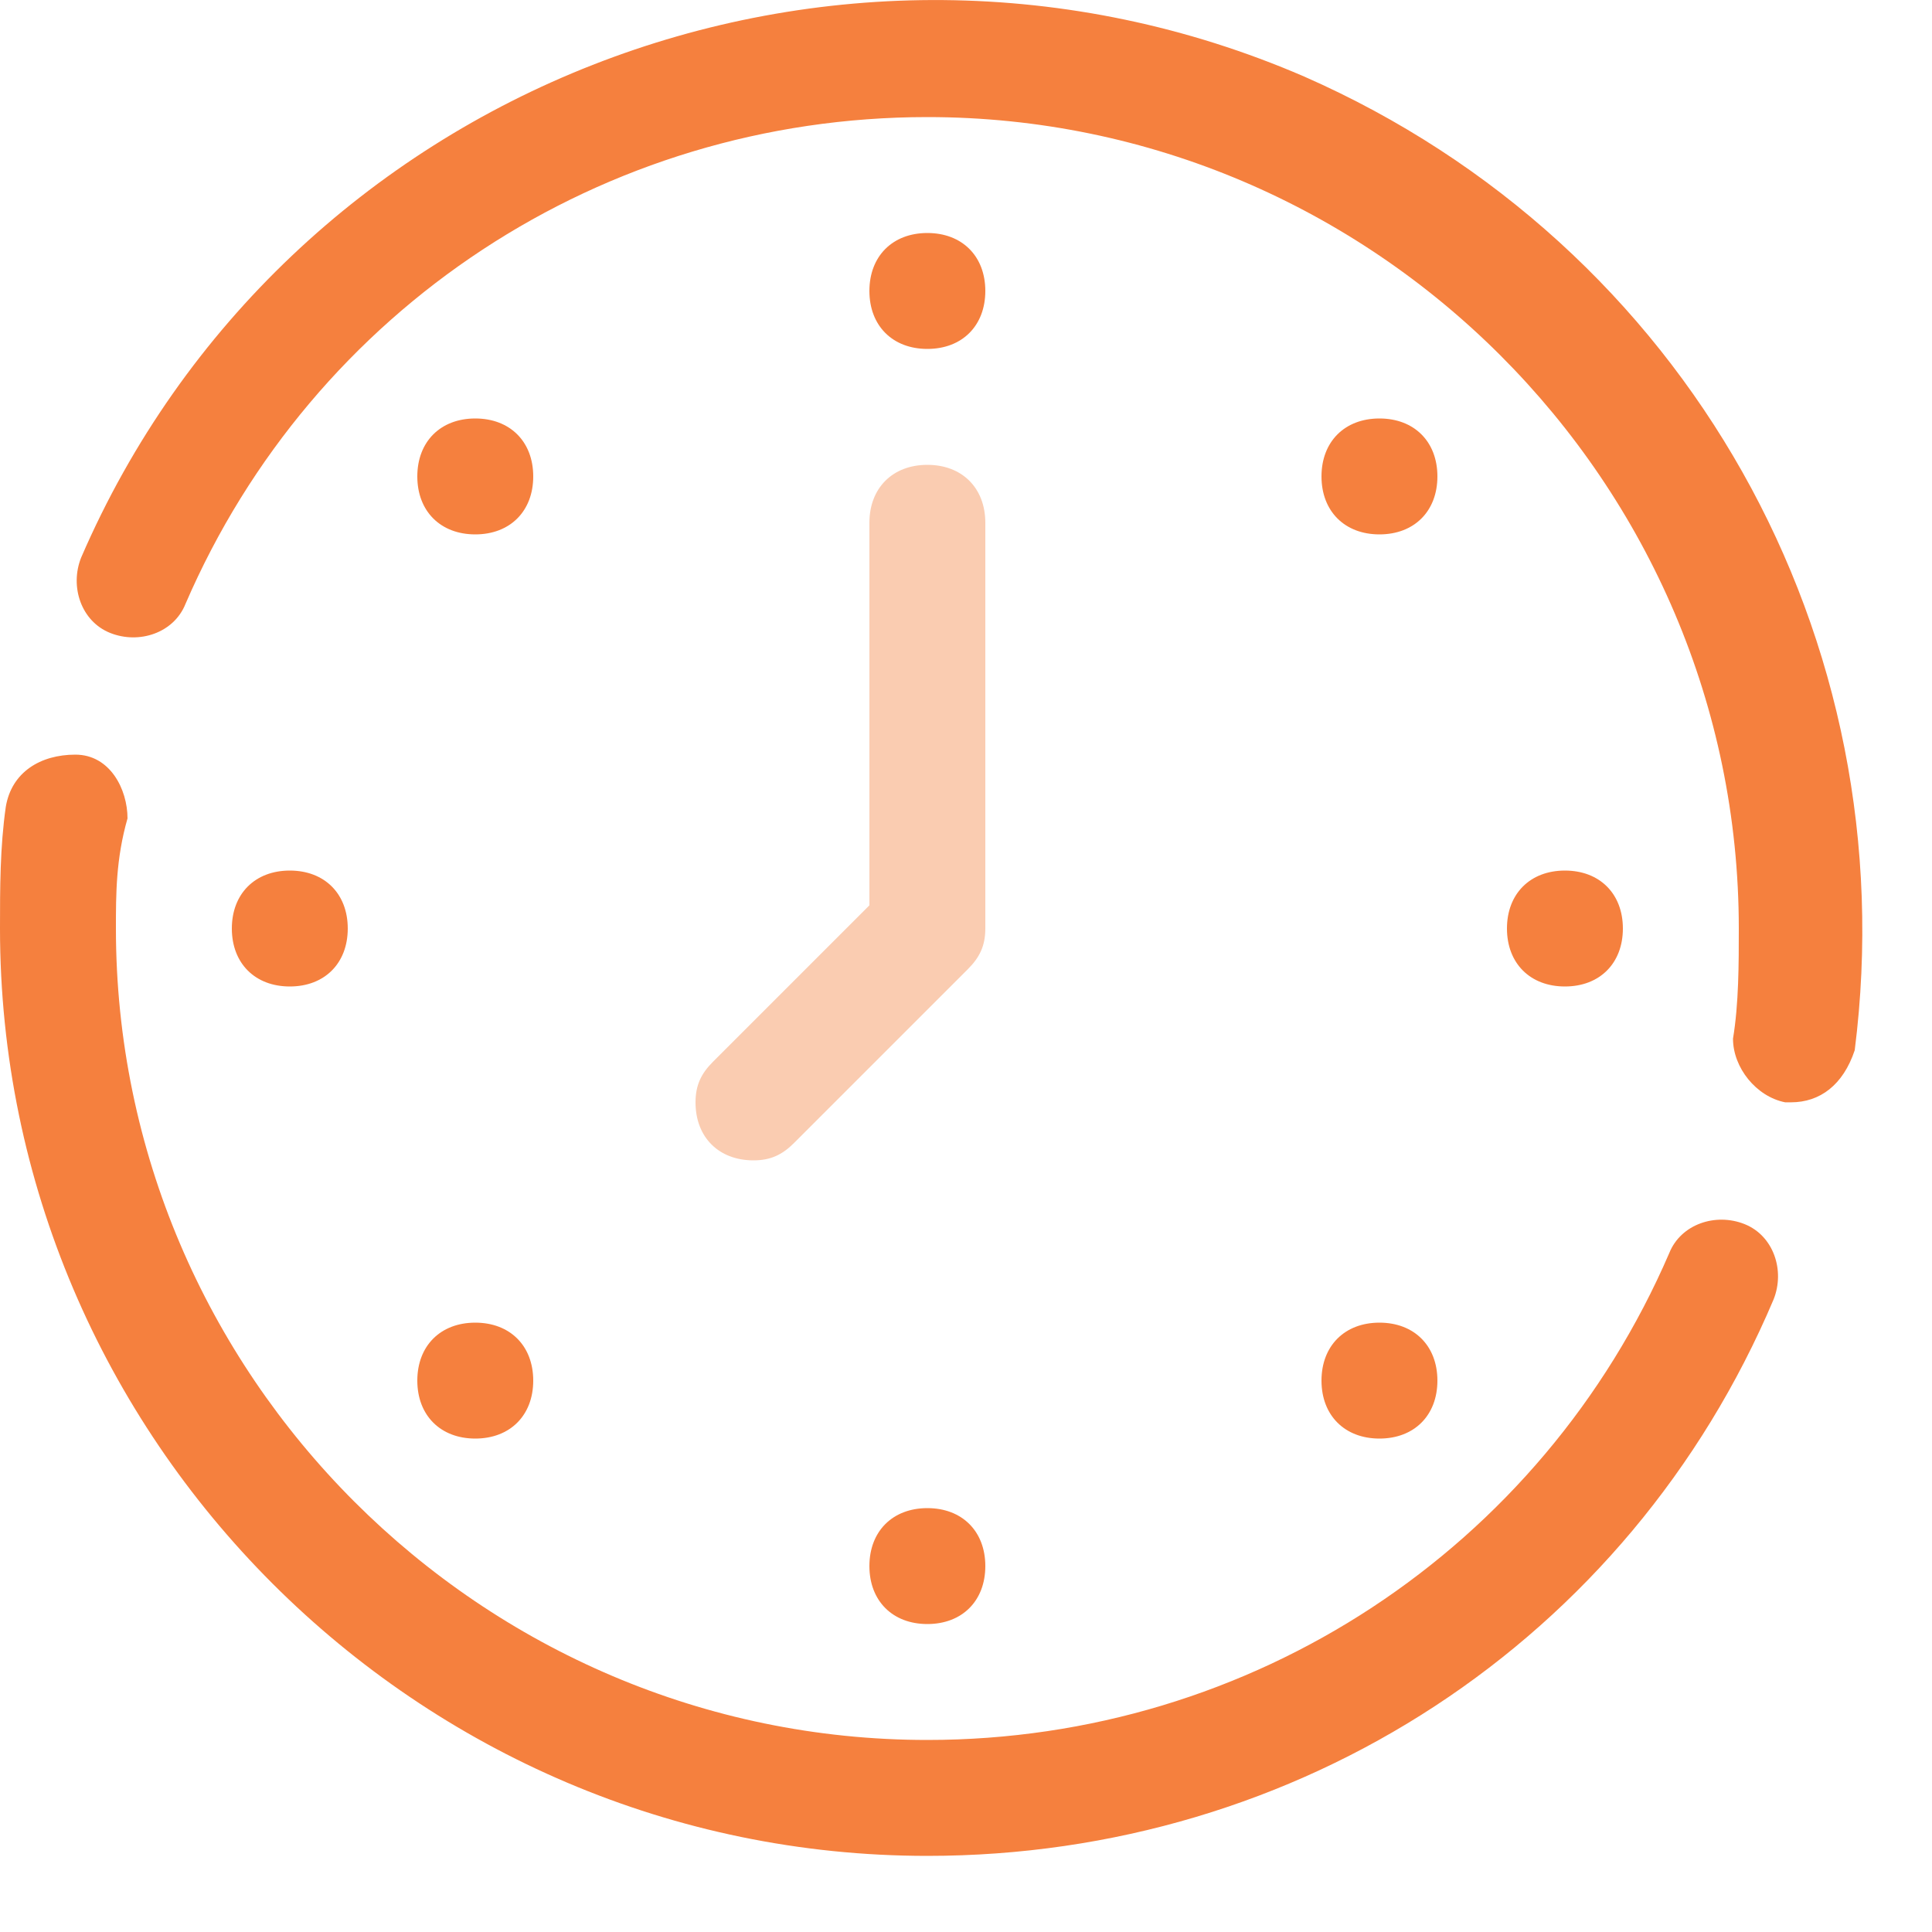 <svg width="25" height="25" viewBox="0 0 25 25" fill="none" xmlns="http://www.w3.org/2000/svg"><path d="M12 24.015C5.4 24.015 0 18.615 0 12.015C0 11.49 0 10.965 0.075 10.44C0.15 9.99 0.525 9.765 0.975 9.765C1.425 9.765 1.65 10.215 1.65 10.59C1.5 11.115 1.5 11.565 1.5 12.015C1.5 17.79 6.225 22.515 12 22.515C16.2 22.515 19.95 20.04 21.6 16.215C21.75 15.84 22.2 15.69 22.575 15.84C22.95 15.99 23.1 16.44 22.95 16.815C21.075 21.24 16.8 24.015 12 24.015Z" fill="#F5803E"/><path d="M23.175 14.264H23.1C22.725 14.19 22.425 13.815 22.425 13.44C22.5 12.989 22.5 12.465 22.5 12.014C22.5 6.24 17.775 1.515 12 1.515C7.8 1.515 4.05 3.99 2.4 7.815C2.25 8.19 1.8 8.34 1.425 8.19C1.05 8.04 0.9 7.59 1.05 7.215C3.675 1.14 10.8 -1.635 16.875 0.99C21.825 3.165 24.675 8.265 24 13.59C23.85 14.04 23.55 14.264 23.175 14.264Z" fill="#F5803E"/><path d="M12 4.515C11.55 4.515 11.25 4.215 11.25 3.765C11.25 3.315 11.55 3.015 12 3.015C12.45 3.015 12.75 3.315 12.75 3.765C12.75 4.215 12.45 4.515 12 4.515Z" fill="#F5803E"/><path d="M17.85 6.915C17.4 6.915 17.1 6.615 17.1 6.165C17.1 5.715 17.4 5.415 17.85 5.415C18.3 5.415 18.6 5.715 18.6 6.165C18.6 6.615 18.3 6.915 17.85 6.915Z" fill="#F5803E"/><path d="M20.25 12.765C19.8 12.765 19.5 12.465 19.5 12.015C19.5 11.565 19.8 11.265 20.25 11.265C20.7 11.265 21 11.565 21 12.015C21 12.465 20.7 12.765 20.25 12.765Z" fill="#F5803E"/><path d="M17.85 18.615C17.4 18.615 17.1 18.315 17.1 17.865C17.1 17.415 17.4 17.115 17.85 17.115C18.3 17.115 18.6 17.415 18.6 17.865C18.6 18.315 18.3 18.615 17.85 18.615Z" fill="#F5803E"/><path d="M12 21.015C11.55 21.015 11.25 20.715 11.25 20.265C11.25 19.815 11.55 19.515 12 19.515C12.45 19.515 12.75 19.815 12.75 20.265C12.75 20.715 12.45 21.015 12 21.015Z" fill="#F5803E"/><path d="M6.15 18.615C5.7 18.615 5.4 18.315 5.4 17.865C5.4 17.415 5.7 17.115 6.15 17.115C6.6 17.115 6.9 17.415 6.9 17.865C6.9 18.315 6.6 18.615 6.15 18.615Z" fill="#F5803E"/><path d="M3.75 12.765C3.3 12.765 3 12.465 3 12.015C3 11.565 3.3 11.265 3.75 11.265C4.2 11.265 4.5 11.565 4.5 12.015C4.5 12.465 4.2 12.765 3.75 12.765Z" fill="#F5803E"/><path d="M6.15 6.915C5.7 6.915 5.4 6.615 5.4 6.165C5.4 5.715 5.7 5.415 6.15 5.415C6.6 5.415 6.9 5.715 6.9 6.165C6.9 6.615 6.6 6.915 6.15 6.915Z" fill="#F5803E"/><path d="M9.75 15.015C9.3 15.015 9 14.715 9 14.265C9 14.04 9.075 13.89 9.225 13.74L11.25 11.715V6.765C11.25 6.315 11.55 6.015 12 6.015C12.45 6.015 12.75 6.315 12.75 6.765V12.015C12.75 12.24 12.675 12.39 12.525 12.54L10.275 14.79C10.125 14.94 9.975 15.015 9.75 15.015Z" fill="#FACCB1"/></svg>